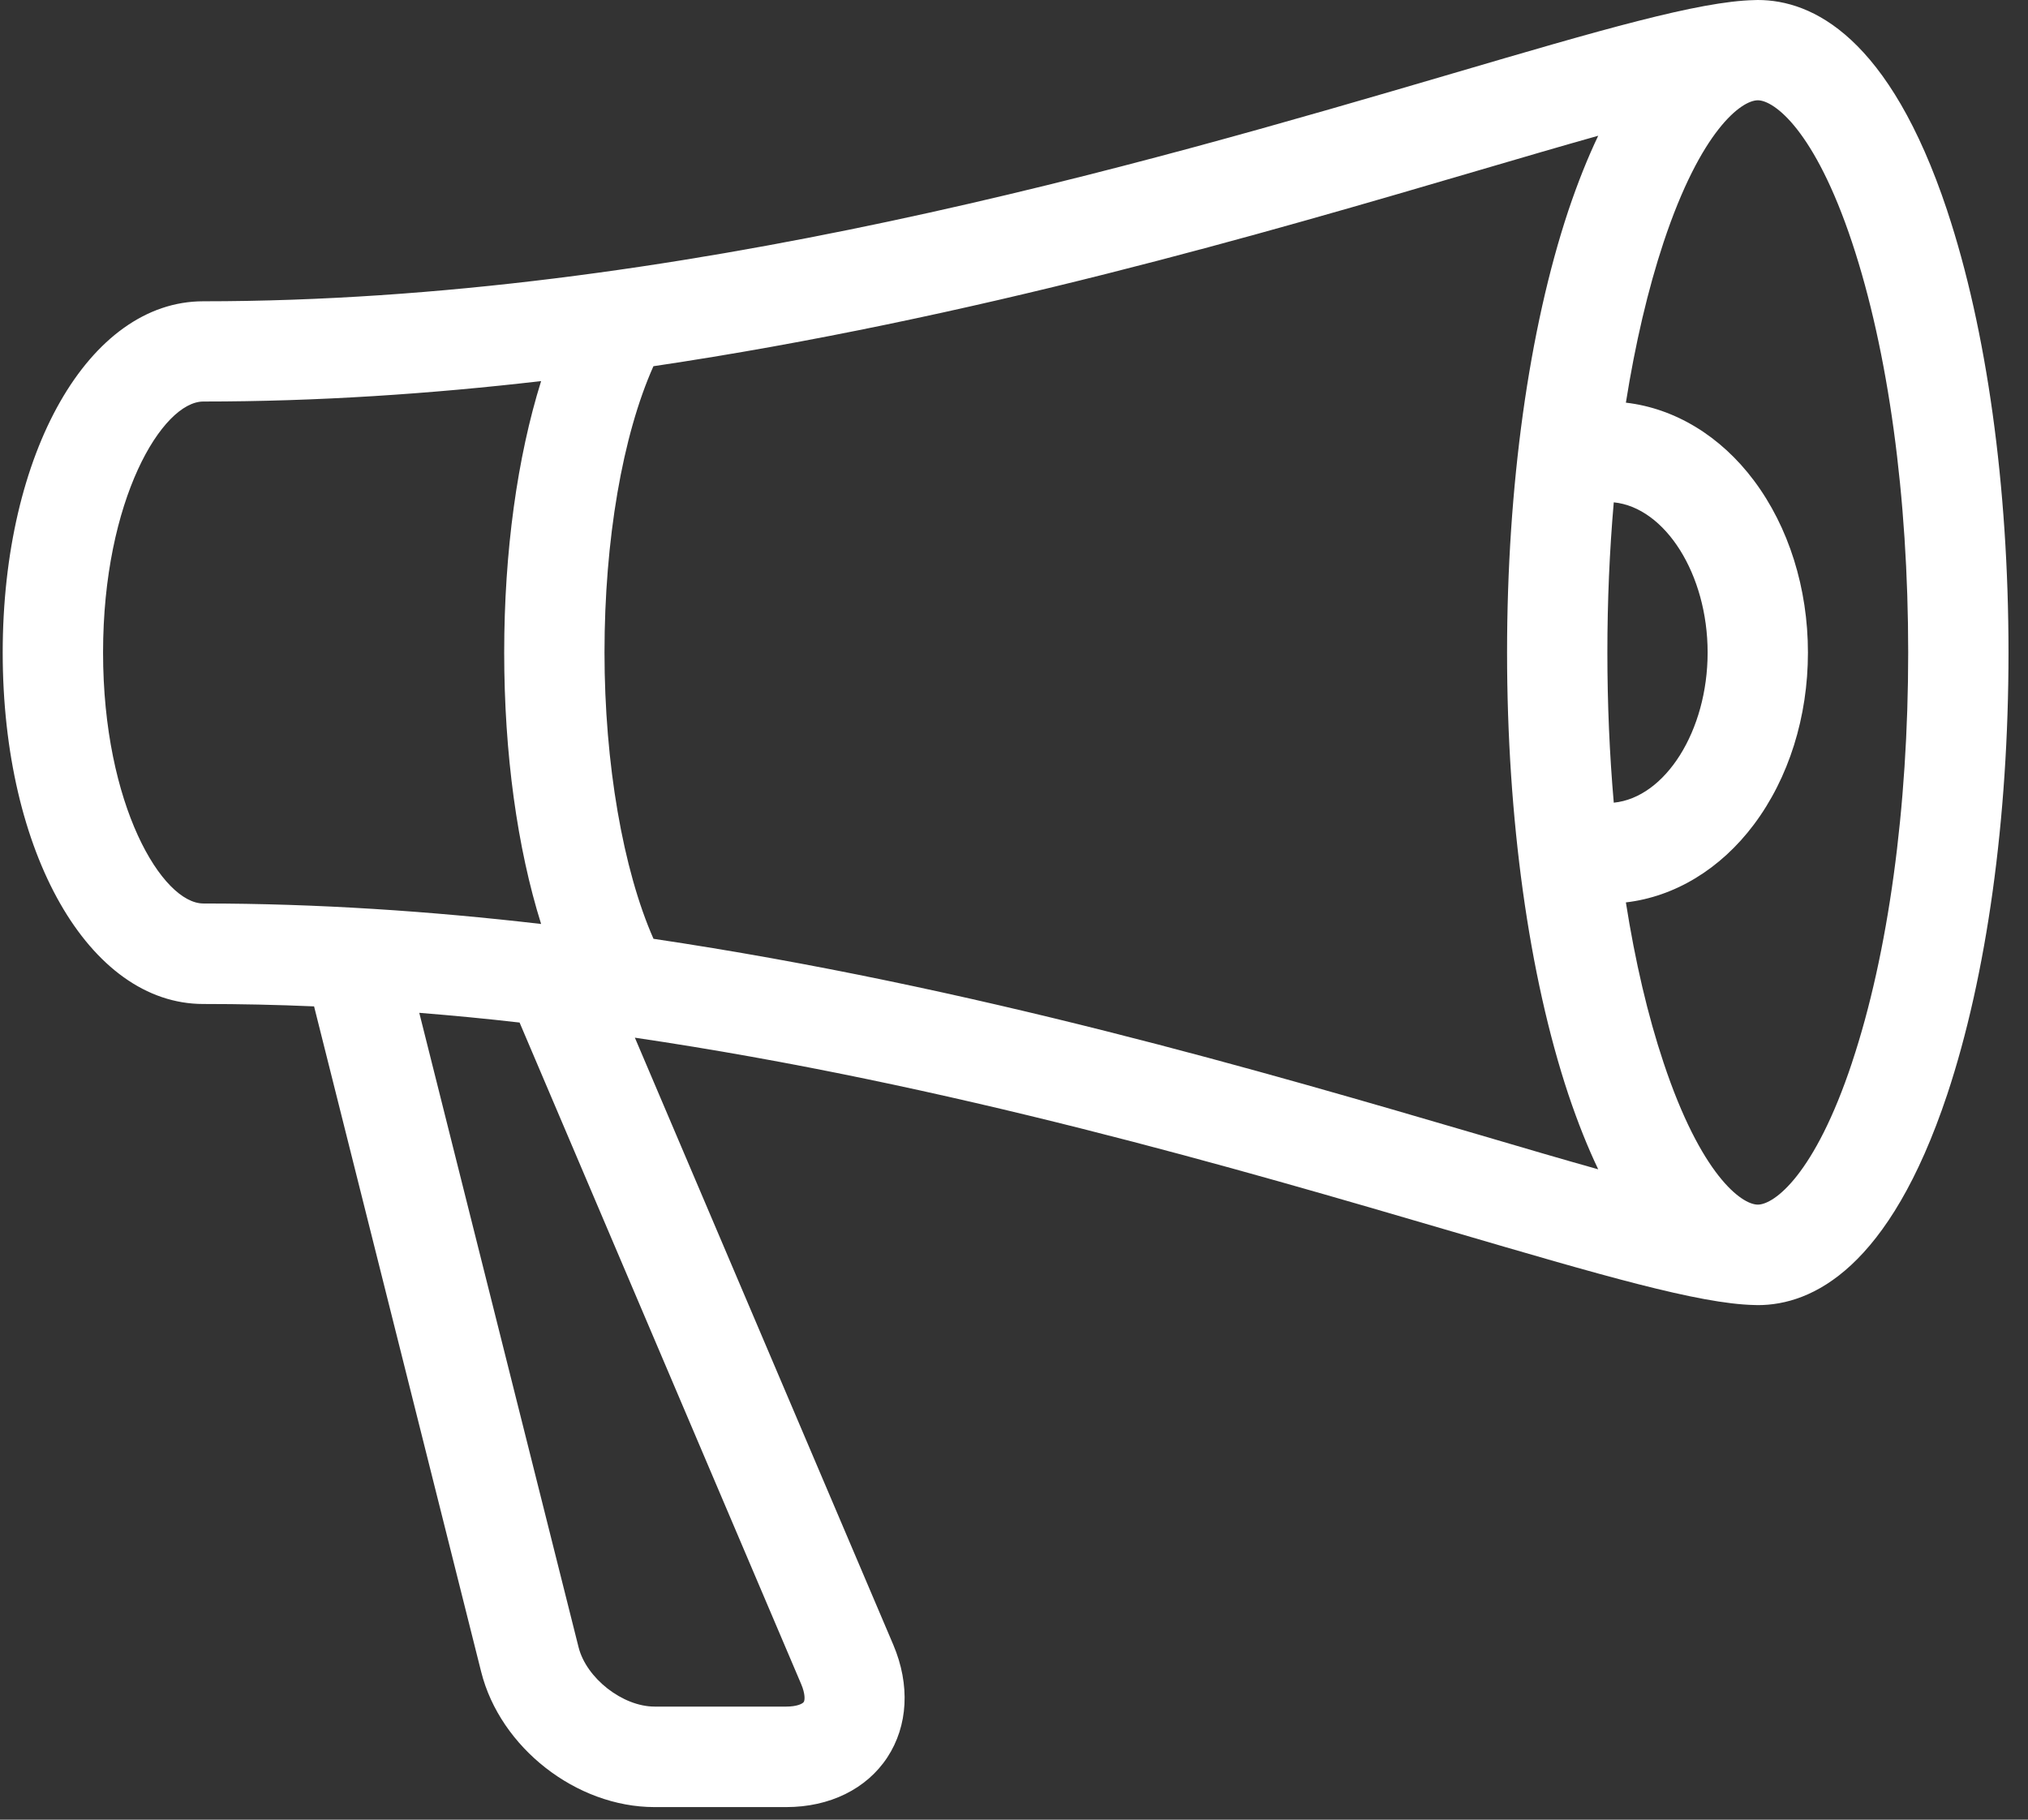 <?xml version="1.0" encoding="UTF-8"?>
<svg width="39px" height="35px" viewBox="0 0 39 35" version="1.1" xmlns="http://www.w3.org/2000/svg" xmlns:xlink="http://www.w3.org/1999/xlink">
    <rect x="0" y="0" width="39" height="35" fill="#333333" stroke="none"/>
    <!-- Generator: Sketch 43.2 (39069) - http://www.bohemiancoding.com/sketch -->
    <title>bullhorn</title>
    <desc>Created with Sketch.</desc>
    <defs></defs>
    <g id="Marketing-Site" stroke="none" stroke-width="1" fill="none" fill-rule="evenodd">
        <g id="Marketing-Home" transform="translate(-281, -1434)" fill="#FFFFFF">
            <g id="bullhorn" transform="translate(281, 1434)">
                <path d="M37.447,4.053 C36.332,0.703 34.851,0 33.804,0 C33.782,0 33.759,0 33.736,0.002 C32.67,0.025 30.774,0.579 27.935,1.413 C21.987,3.157 13,5.795 3.909,5.795 C1.71,5.795 0.052,8.7 0.052,12.553 C0.052,16.405 1.71,19.311 3.909,19.311 C4.62,19.311 5.332,19.326 6.04,19.357 L9.253,32.155 C9.619,33.614 11.083,34.758 12.587,34.758 L15.12,34.758 C15.955,34.758 16.664,34.41 17.064,33.802 C17.463,33.194 17.505,32.406 17.179,31.637 L12.209,19.959 C18.257,20.851 23.823,22.485 27.935,23.69 C30.774,24.522 32.67,25.078 33.736,25.101 C33.759,25.101 33.78,25.103 33.804,25.103 C34.849,25.103 36.33,24.4 37.447,21.05 C38.206,18.766 38.625,15.748 38.625,12.553 C38.625,9.357 38.206,6.339 37.447,4.055 L37.447,4.053 Z M30.911,12.551 C30.911,11.56 30.953,10.591 31.034,9.662 C32.023,9.762 32.839,11.045 32.839,12.551 C32.839,14.057 32.025,15.341 31.034,15.439 C30.953,14.51 30.911,13.541 30.911,12.551 Z M1.982,12.551 C1.982,9.604 3.124,7.723 3.911,7.723 C6.1,7.723 8.277,7.577 10.406,7.33 C9.949,8.793 9.696,10.606 9.696,12.551 C9.696,14.495 9.947,16.308 10.406,17.772 C8.277,17.525 6.1,17.378 3.911,17.378 C3.124,17.378 1.982,15.497 1.982,12.551 L1.982,12.551 Z M15.407,32.392 C15.486,32.578 15.48,32.701 15.457,32.736 C15.434,32.771 15.324,32.825 15.121,32.825 L12.589,32.825 C11.974,32.825 11.276,32.28 11.126,31.682 L8.063,19.481 C8.709,19.533 9.353,19.594 9.992,19.668 L15.407,32.392 L15.407,32.392 Z M12.568,18.059 C11.982,16.733 11.625,14.684 11.625,12.551 C11.625,10.384 11.972,8.374 12.566,7.044 C18.709,6.131 24.323,4.485 28.477,3.265 C29.277,3.03 30.041,2.806 30.735,2.611 C30.537,3.026 30.344,3.505 30.16,4.053 C29.401,6.337 28.982,9.355 28.982,12.551 C28.982,15.746 29.401,18.764 30.16,21.048 C30.344,21.597 30.537,22.076 30.735,22.491 C30.041,22.296 29.277,22.072 28.477,21.836 C24.321,20.618 18.709,18.971 12.566,18.057 L12.568,18.059 Z M35.616,20.438 C34.897,22.601 34.116,23.17 33.804,23.17 C33.491,23.17 32.71,22.599 31.991,20.438 C31.688,19.531 31.445,18.49 31.267,17.357 C32.205,17.248 33.086,16.717 33.728,15.86 C34.4,14.964 34.768,13.788 34.768,12.551 C34.768,11.313 34.398,10.135 33.728,9.241 C33.086,8.384 32.205,7.853 31.267,7.745 C31.447,6.613 31.69,5.571 31.991,4.663 C32.71,2.5 33.491,1.929 33.804,1.929 C34.116,1.929 34.897,2.5 35.616,4.661 C36.313,6.754 36.696,9.554 36.696,12.549 C36.696,15.543 36.313,18.343 35.616,20.436 L35.616,20.438 Z" id="Shape"></path>
            </g>
        </g>
    </g>
</svg>